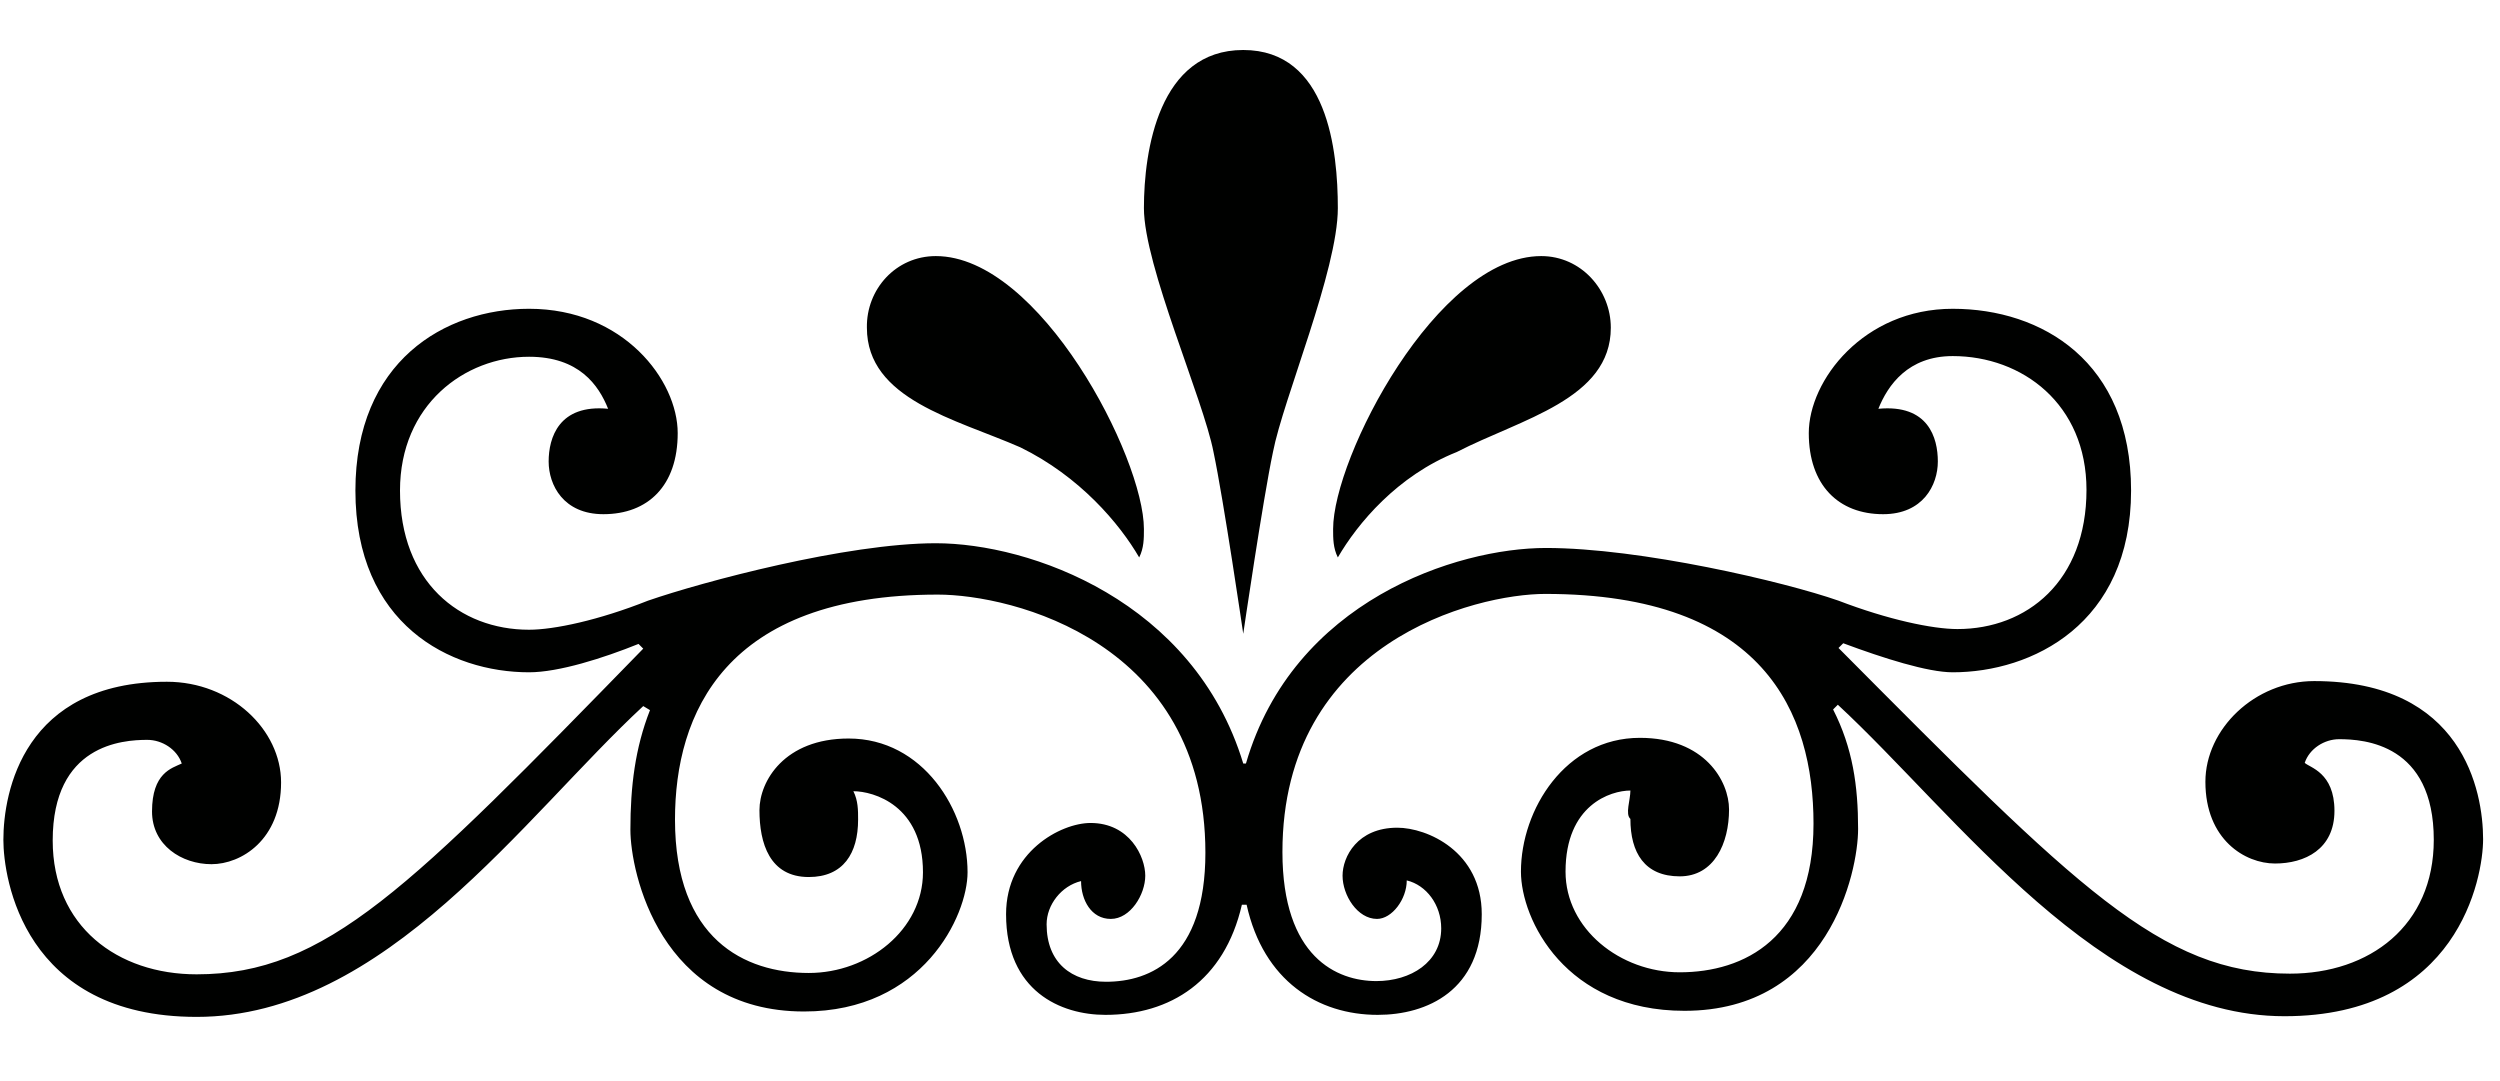 <?xml version="1.0" encoding="utf-8"?>
<!-- Generator: Adobe Illustrator 12.0.0, SVG Export Plug-In  -->
<!DOCTYPE svg PUBLIC "-//W3C//DTD SVG 1.1//EN" "http://www.w3.org/Graphics/SVG/1.1/DTD/svg11.dtd">
<svg  version="1.1" xmlns="http://www.w3.org/2000/svg" xmlns:xlink="http://www.w3.org/1999/xlink" xmlns:a="http://ns.adobe.com/AdobeSVGViewerExtensions/3.0/"
	 width="37" height="16" viewBox="-0.05 -0.74 37 16" enable-background="new -0.05 -0.74 37 16" xml:space="preserve">
<defs>
</defs>
<path fill="#000100" d="M18.32,10.56h0.07c0.7-2.41,3.12-3.19,4.44-3.19c1.4,0,3.53,0.5,4.33,0.78c0.73,0.28,1.39,0.42,1.76,0.42
	c1.03,0,1.91-0.71,1.91-2.06c0-1.27-0.95-1.98-1.98-1.98c-0.66,0-0.96,0.43-1.1,0.78c0.74-0.07,0.88,0.43,0.88,0.78
	s-0.22,0.78-0.81,0.78c-0.66,0-1.1-0.43-1.1-1.2c0-0.78,0.81-1.84,2.13-1.84c1.32,0,2.64,0.78,2.64,2.69c0,1.98-1.47,2.69-2.64,2.69
	c-0.37,0-1.03-0.21-1.62-0.43l-0.07,0.07c3.52,3.54,4.77,4.82,6.68,4.82c1.18,0,2.13-0.71,2.13-1.98c0-1.42-1.03-1.49-1.4-1.49
	c-0.22,0-0.44,0.14-0.51,0.35c0.07,0.07,0.44,0.14,0.44,0.71c0,0.57-0.44,0.78-0.88,0.78c-0.44,0-1.03-0.35-1.03-1.21
	c0-0.78,0.73-1.49,1.61-1.49c2.2,0,2.5,1.63,2.5,2.34c0,0.57-0.37,2.62-2.94,2.62c-2.71,0-4.85-2.98-6.61-4.61l-0.07,0.07
	c0.29,0.57,0.37,1.13,0.37,1.77c0,0.64-0.44,2.69-2.57,2.69c-1.76,0-2.42-1.35-2.42-2.06c0-0.92,0.66-1.98,1.76-1.98
	c0.96,0,1.32,0.64,1.32,1.06c0,0.5-0.22,0.99-0.73,0.99c-0.52,0-0.73-0.35-0.73-0.85c-0.08-0.07,0-0.28,0-0.42
	c-0.29,0-0.96,0.21-0.96,1.2c0,0.85,0.81,1.49,1.69,1.49c0.95,0,1.98-0.5,1.98-2.2c0-1.63-0.73-3.4-3.97-3.4
	c-1.03,0-3.89,0.71-3.89,3.82c0,1.56,0.81,1.91,1.39,1.91c0.51,0,0.96-0.28,0.96-0.78c0-0.35-0.22-0.64-0.51-0.71
	c0,0.28-0.22,0.57-0.44,0.57c-0.29,0-0.51-0.35-0.51-0.64c0-0.28,0.22-0.71,0.81-0.71c0.44,0,1.25,0.35,1.25,1.28
	c0,1.13-0.81,1.49-1.54,1.49c-0.88,0-1.69-0.5-1.94-1.63h-0.07c-0.26,1.13-1.06,1.63-2.02,1.63c-0.66,0-1.47-0.35-1.47-1.49
	c0-0.92,0.81-1.35,1.25-1.35c0.58,0,0.81,0.5,0.81,0.78c0,0.28-0.22,0.64-0.51,0.64c-0.29,0-0.44-0.28-0.44-0.56
	c-0.29,0.07-0.51,0.35-0.51,0.64c0,0.57,0.37,0.85,0.88,0.85c0.66,0,1.47-0.35,1.47-1.91c0-3.12-2.86-3.82-3.96-3.82
	c-3.16,0-3.89,1.77-3.89,3.33c0,1.77,1.03,2.27,1.98,2.27c0.88,0,1.69-0.64,1.69-1.49c0-0.99-0.73-1.2-1.03-1.2
	c0.07,0.14,0.07,0.28,0.07,0.42c0,0.5-0.22,0.85-0.73,0.85c-0.58,0-0.73-0.5-0.73-0.99c0-0.43,0.37-1.06,1.32-1.06
	c1.1,0,1.76,1.06,1.76,1.98c0,0.64-0.66,2.06-2.42,2.06c-2.13,0-2.57-2.06-2.57-2.69c0-0.64,0.07-1.21,0.29-1.77L9.47,9.71
	c-1.76,1.63-3.82,4.6-6.61,4.6C0.3,14.31,0,12.26,0,11.69c0-0.71,0.3-2.34,2.42-2.34c0.95,0,1.69,0.71,1.69,1.49
	c0,0.85-0.59,1.21-1.03,1.21c-0.44,0-0.88-0.28-0.88-0.78c0-0.57,0.29-0.64,0.44-0.71c-0.07-0.21-0.29-0.35-0.51-0.35
	c-0.37,0-1.4,0.07-1.4,1.49c0,1.27,0.96,1.98,2.13,1.98c1.91,0,3.15-1.27,6.61-4.82L9.4,8.79C8.88,9,8.22,9.21,7.78,9.21
	c-1.17,0-2.57-0.71-2.57-2.69c0-1.91,1.32-2.69,2.57-2.69c1.4,0,2.2,1.06,2.2,1.84c0,0.78-0.44,1.2-1.1,1.2
	c-0.59,0-0.81-0.43-0.81-0.78c0-0.35,0.15-0.85,0.88-0.78C8.81,4.96,8.52,4.54,7.78,4.54c-0.95,0-1.91,0.71-1.91,1.98
	c0,1.35,0.88,2.06,1.91,2.06c0.37,0,1.03-0.14,1.76-0.43c0.81-0.28,2.94-0.85,4.26-0.85c1.39,0,3.82,0.85,4.55,3.26H18.32z
	 M13.8,3.05c1.54,0,3.08,2.98,3.08,4.04c0,0.14,0,0.28-0.07,0.42c-0.29-0.5-0.88-1.2-1.76-1.63c-0.96-0.42-2.27-0.71-2.27-1.77
	C12.77,3.54,13.21,3.05,13.8,3.05z M19.75,2.34c0,0.92-0.81,2.83-0.96,3.61c-0.15,0.71-0.44,2.69-0.44,2.69s-0.29-1.98-0.44-2.69
	c-0.15-0.78-1.03-2.76-1.03-3.61S17.1,0,18.35,0C19.6,0,19.75,1.49,19.75,2.34z M21.51,5.95c-0.88,0.35-1.47,1.06-1.76,1.56
	c-0.07-0.14-0.07-0.28-0.07-0.42c0-1.06,1.54-4.04,3.08-4.04c0.59,0,1.03,0.5,1.03,1.06C23.79,5.17,22.46,5.46,21.51,5.95z"/>
</svg>